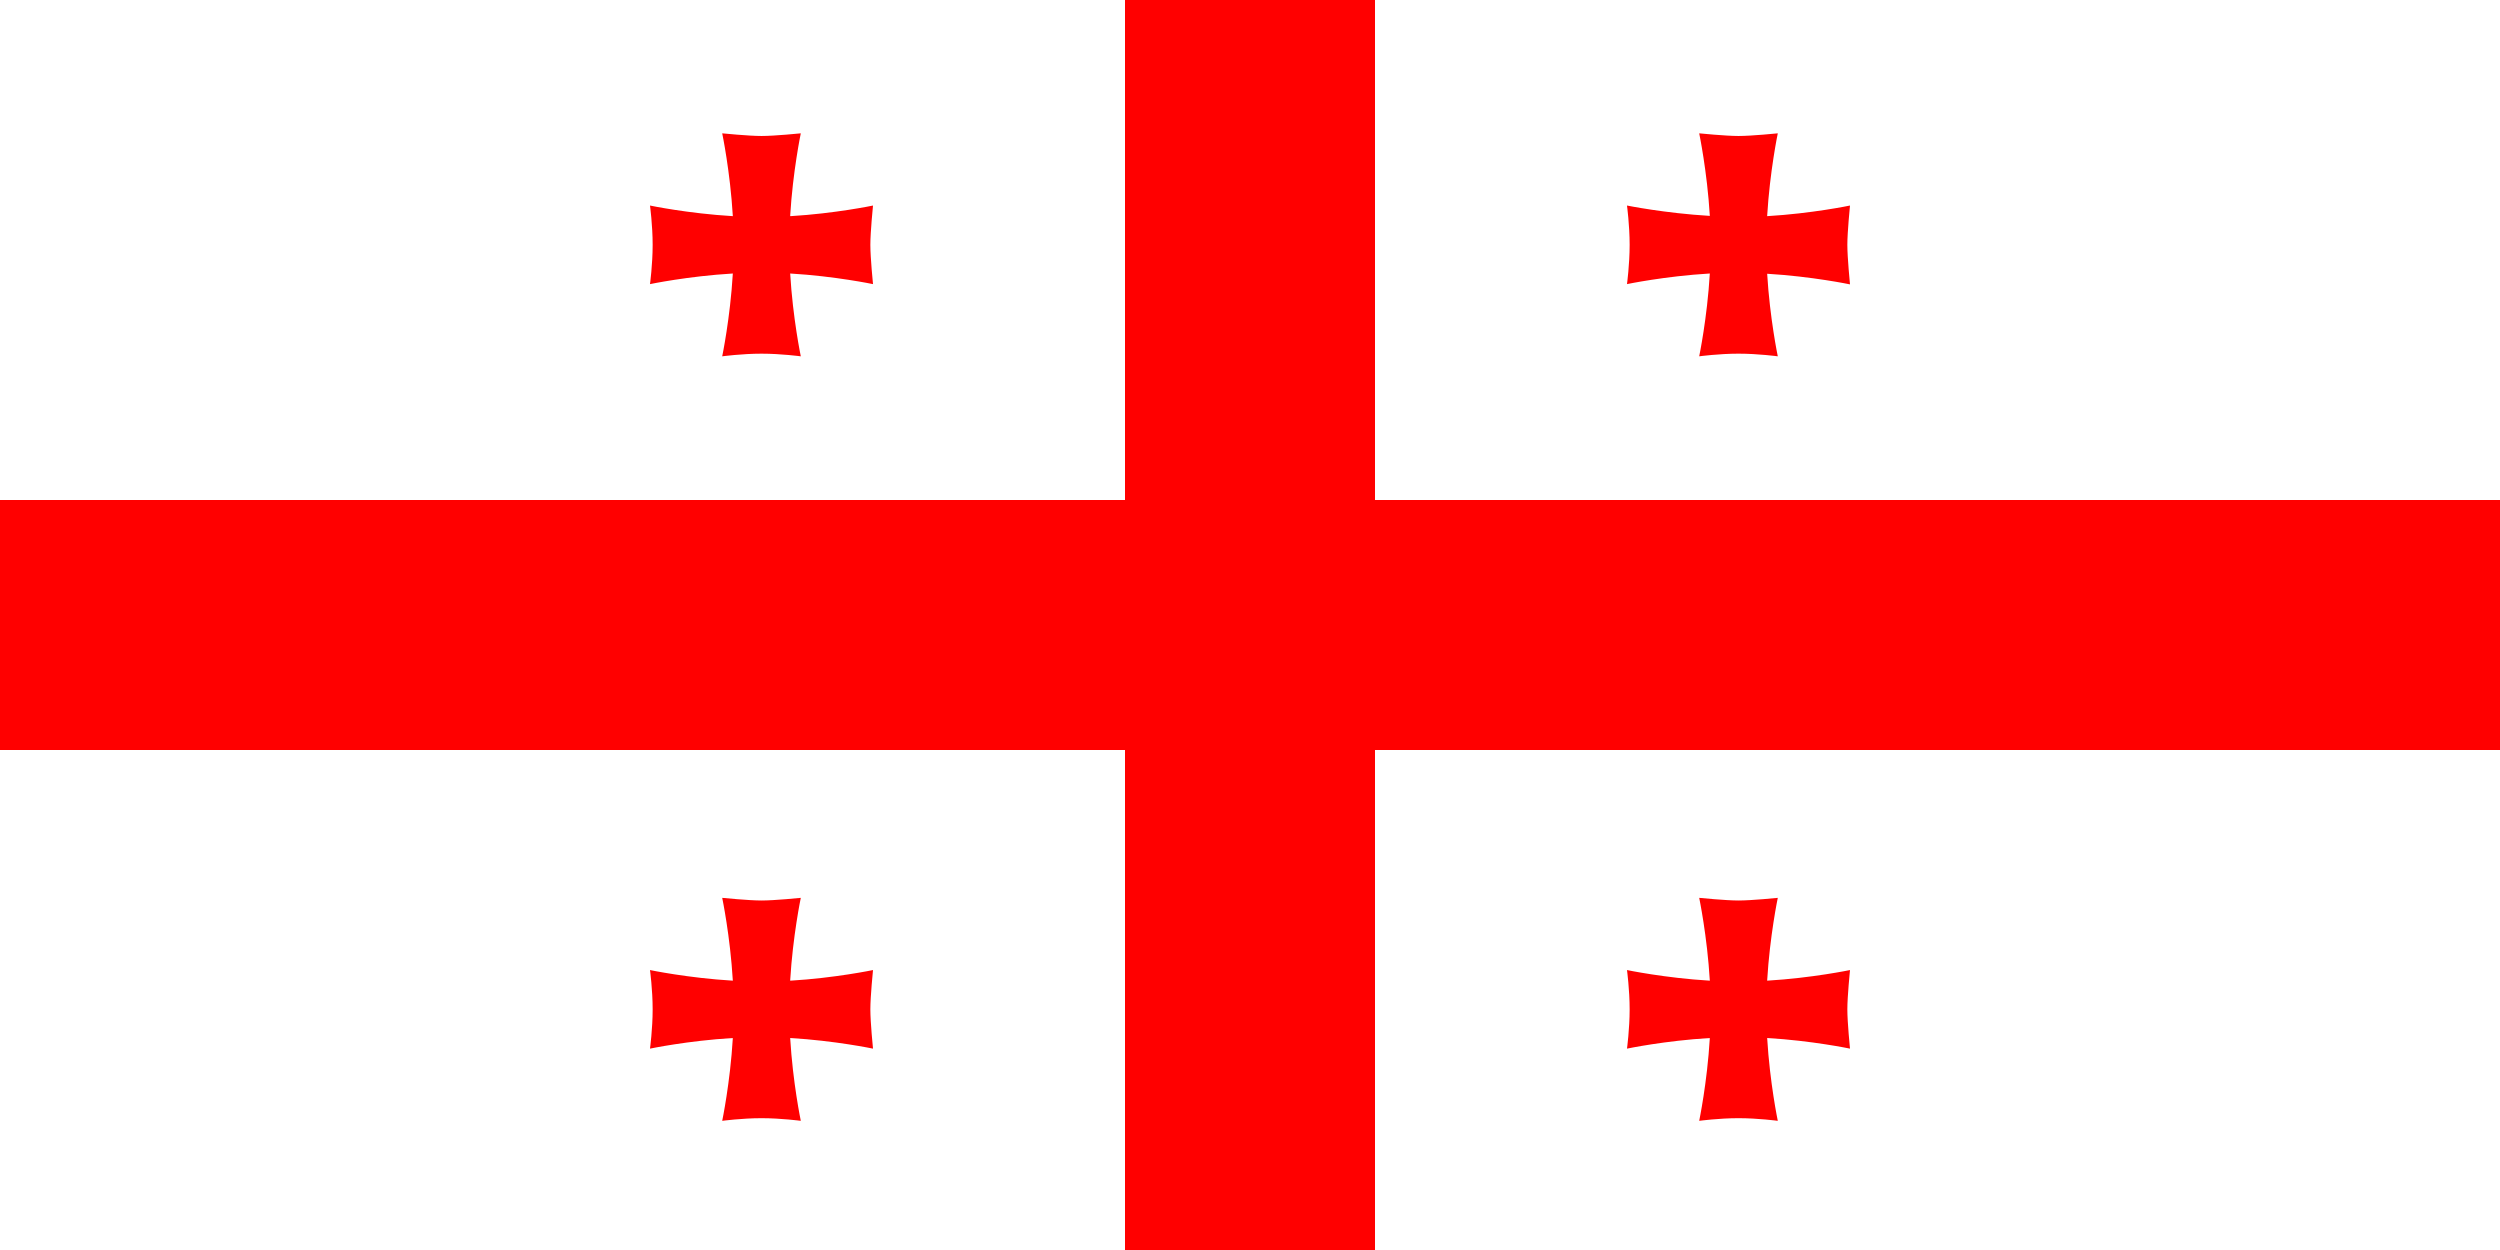 <svg xmlns="http://www.w3.org/2000/svg" width="600" height="300" fill="none"><rect width="100%" height="100%" fill="#333333" stroke="none"/><g clip-path="url(#a)"><path fill="#fff" d="M0 0h600v300H0z"/><path fill="red" d="M270 0h60v300h-60z"/><path fill="red" d="M0 120h600v60H0z"/><path fill="red" fill-rule="evenodd" d="M189.642 235.298c.638-10.704 2.549-19.814 2.549-19.814s-6.244.637-9.43.637c-3.122 0-9.43-.637-9.43-.637s1.911 9.11 2.549 19.877c-10.768-.637-19.88-2.548-19.88-2.548s.637 4.714.637 9.429-.637 9.429-.637 9.429 9.112-1.911 19.88-2.548c-.638 10.767-2.549 19.877-2.549 19.877s4.715-.637 9.43-.637 9.43.637 9.43.637-1.911-9.11-2.549-19.877c10.769.637 19.88 2.548 19.88 2.548s-.637-6.244-.637-9.429c0-3.122.637-9.429.637-9.429s-9.111 1.911-19.816 2.548zM424.12 51.814C424.758 41.11 426.669 32 426.669 32s-6.244.637-9.43.637c-3.122 0-9.43-.637-9.43-.637s1.911 9.11 2.549 19.814c-10.769-.637-19.88-2.485-19.88-2.485s.637 4.715.637 9.43-.637 9.428-.637 9.428 9.111-1.911 19.88-2.548c-.638 10.767-2.549 19.877-2.549 19.877s4.715-.637 9.43-.637 9.43.637 9.43.637-1.911-9.11-2.549-19.814c10.768.638 19.88 2.549 19.88 2.549s-.637-6.371-.637-9.493.637-9.429.637-9.429-9.112 1.911-19.88 2.548zm-234.478 0C190.28 41.11 192.191 32 192.191 32s-6.244.637-9.43.637c-3.122 0-9.43-.637-9.43-.637s1.911 9.11 2.549 19.877C165.112 51.24 156 49.33 156 49.33s.637 4.715.637 9.43-.637 9.428-.637 9.428 9.112-1.911 19.88-2.548c-.638 10.767-2.549 19.877-2.549 19.877s4.715-.637 9.43-.637 9.43.637 9.43.637-1.911-9.11-2.549-19.877c10.769.637 19.88 2.548 19.88 2.548s-.637-6.243-.637-9.429c0-3.122.637-9.429.637-9.429s-9.111 1.911-19.816 2.548zM424.12 235.298c.638-10.704 2.549-19.814 2.549-19.814s-6.244.637-9.43.637c-3.122 0-9.43-.637-9.43-.637s1.911 9.11 2.549 19.877c-10.769-.637-19.88-2.548-19.88-2.548s.637 4.714.637 9.429-.637 9.429-.637 9.429 9.111-1.911 19.88-2.548C409.72 259.89 407.809 269 407.809 269s4.715-.637 9.43-.637 9.43.637 9.43.637-1.911-9.11-2.549-19.877c10.768.637 19.88 2.548 19.88 2.548s-.637-6.244-.637-9.429c0-3.122.637-9.429.637-9.429s-9.112 1.911-19.88 2.548z" clip-rule="evenodd"/></g><defs><clipPath id="a"><path fill="#fff" d="M0 0h600v300H0z"/></clipPath></defs></svg>